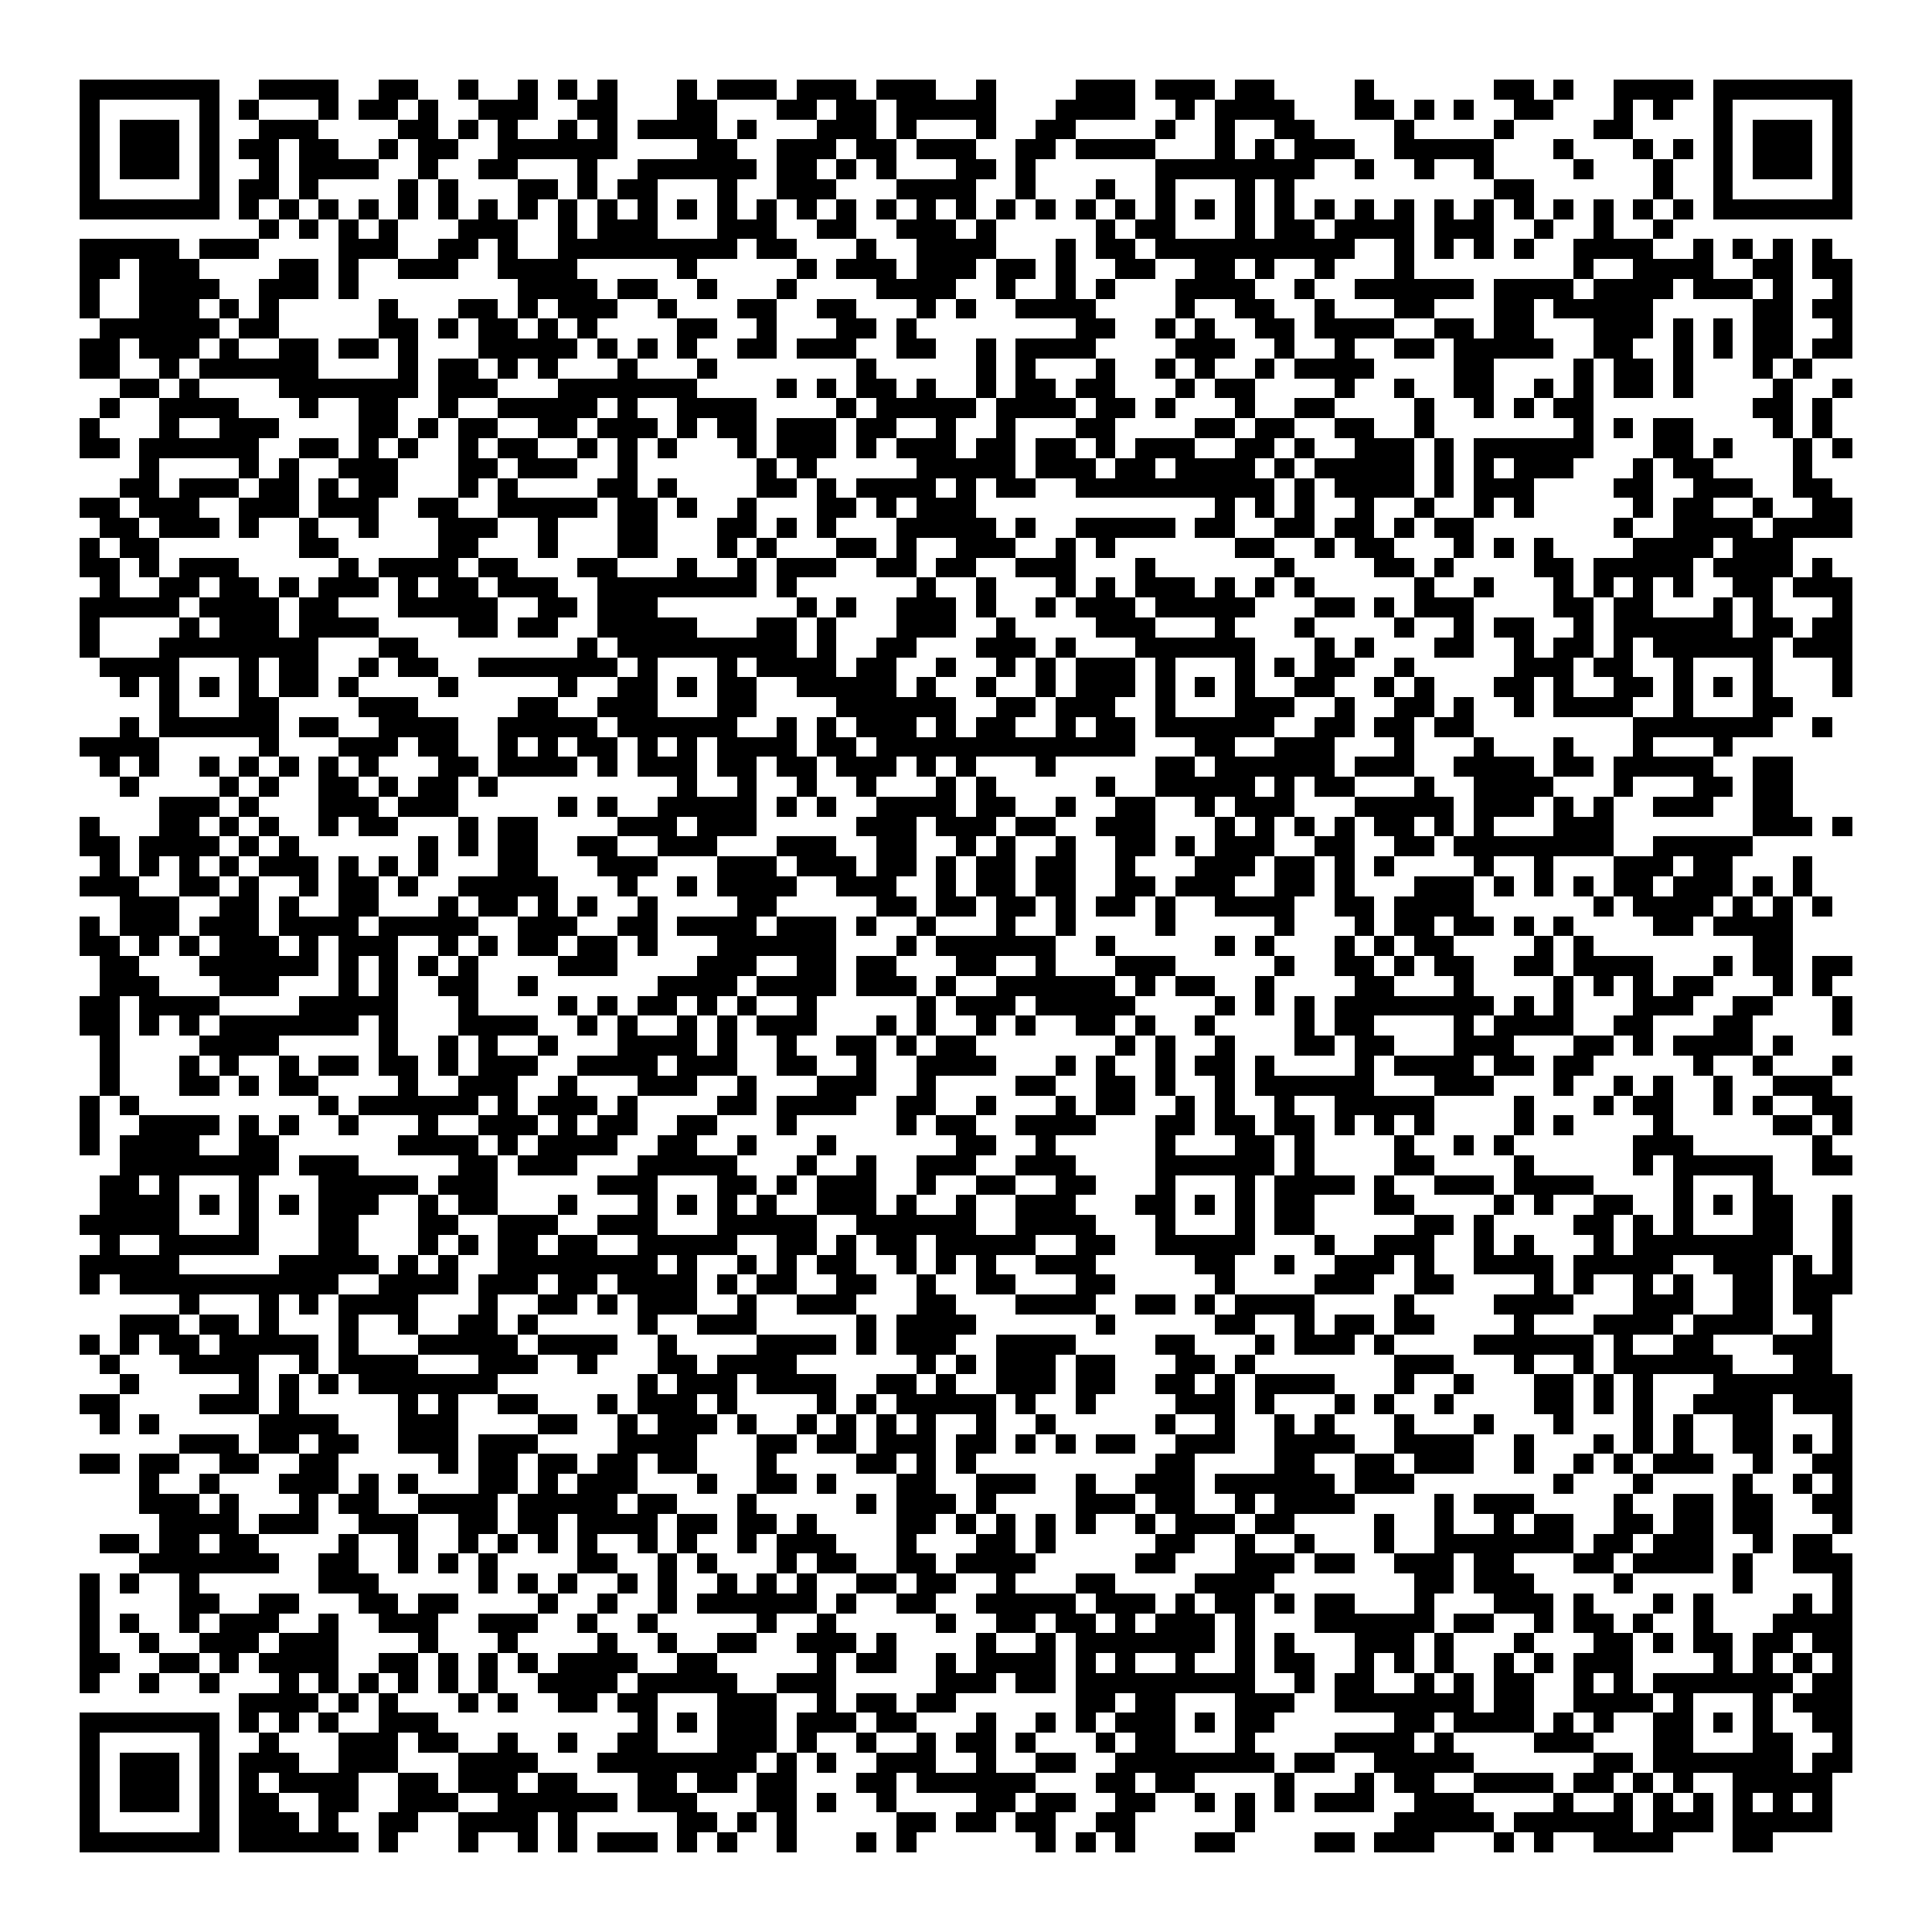 <svg xmlns="http://www.w3.org/2000/svg" viewBox="0 0 97 97" shape-rendering="crispEdges"><path fill="#ffffff" d="M0 0h97v97H0z"/><path stroke="#000000" d="M4 4.5h7m2 0h4m2 0h2m2 0h1m2 0h1m1 0h1m1 0h1m3 0h1m1 0h3m1 0h3m1 0h3m2 0h1m4 0h3m1 0h3m1 0h2m4 0h1m6 0h2m1 0h1m2 0h4m1 0h7M4 5.5h1m5 0h1m1 0h1m3 0h1m1 0h2m1 0h1m2 0h3m2 0h2m3 0h2m3 0h2m1 0h2m1 0h5m3 0h4m2 0h1m1 0h4m3 0h2m1 0h1m1 0h1m2 0h2m3 0h1m1 0h1m2 0h1m5 0h1M4 6.5h1m1 0h3m1 0h1m2 0h3m4 0h2m1 0h1m1 0h1m2 0h1m1 0h1m1 0h4m1 0h1m3 0h3m1 0h1m3 0h1m2 0h2m4 0h1m2 0h1m2 0h2m4 0h1m4 0h1m4 0h2m4 0h1m1 0h3m1 0h1M4 7.5h1m1 0h3m1 0h1m1 0h2m1 0h2m2 0h1m1 0h2m2 0h6m4 0h2m2 0h3m1 0h2m1 0h3m2 0h2m1 0h4m3 0h1m1 0h1m1 0h3m2 0h5m3 0h1m3 0h1m1 0h1m1 0h1m1 0h3m1 0h1M4 8.5h1m1 0h3m1 0h1m2 0h1m1 0h4m2 0h1m2 0h2m3 0h1m2 0h6m1 0h2m1 0h1m1 0h1m3 0h2m1 0h1m6 0h8m2 0h1m2 0h1m2 0h1m4 0h1m3 0h1m2 0h1m1 0h3m1 0h1M4 9.5h1m5 0h1m1 0h2m1 0h1m4 0h1m1 0h1m3 0h2m1 0h1m1 0h2m3 0h1m2 0h3m3 0h4m2 0h1m3 0h1m2 0h1m3 0h1m1 0h1m10 0h2m6 0h1m2 0h1m5 0h1M4 10.5h7m1 0h1m1 0h1m1 0h1m1 0h1m1 0h1m1 0h1m1 0h1m1 0h1m1 0h1m1 0h1m1 0h1m1 0h1m1 0h1m1 0h1m1 0h1m1 0h1m1 0h1m1 0h1m1 0h1m1 0h1m1 0h1m1 0h1m1 0h1m1 0h1m1 0h1m1 0h1m1 0h1m1 0h1m1 0h1m1 0h1m1 0h1m1 0h1m1 0h1m1 0h1m1 0h1m1 0h1m1 0h1m1 0h7M13 11.5h1m1 0h1m1 0h1m1 0h1m3 0h3m2 0h1m1 0h3m3 0h3m2 0h2m2 0h3m1 0h1m5 0h1m1 0h2m3 0h1m1 0h2m1 0h4m1 0h3m2 0h1m2 0h1m2 0h1M4 12.5h5m1 0h3m4 0h3m2 0h2m1 0h1m2 0h9m1 0h2m3 0h1m2 0h4m3 0h1m1 0h2m1 0h10m2 0h1m1 0h1m1 0h1m1 0h1m2 0h4m2 0h1m1 0h1m1 0h1m1 0h1M4 13.5h2m1 0h3m4 0h2m1 0h1m2 0h3m2 0h4m5 0h1m5 0h1m1 0h3m1 0h3m1 0h2m1 0h1m2 0h2m2 0h2m1 0h1m2 0h1m3 0h1m8 0h1m2 0h4m2 0h2m1 0h2M4 14.5h1m2 0h4m2 0h3m1 0h1m8 0h4m1 0h2m2 0h1m3 0h1m4 0h4m2 0h1m2 0h1m1 0h1m3 0h4m2 0h1m2 0h6m1 0h4m1 0h4m1 0h3m1 0h1m2 0h1M4 15.5h1m2 0h3m1 0h1m1 0h1m5 0h1m3 0h2m1 0h1m1 0h3m2 0h1m3 0h2m2 0h2m3 0h1m1 0h1m2 0h4m4 0h1m2 0h2m2 0h1m3 0h2m3 0h2m1 0h5m5 0h2m1 0h2M5 16.5h6m1 0h2m5 0h2m1 0h1m1 0h2m1 0h1m1 0h1m4 0h2m2 0h1m3 0h2m1 0h1m8 0h2m2 0h1m1 0h1m2 0h2m1 0h4m2 0h2m1 0h2m3 0h3m1 0h1m1 0h1m1 0h2m2 0h1M4 17.5h2m1 0h3m1 0h1m2 0h2m1 0h2m1 0h1m3 0h5m1 0h1m1 0h1m1 0h1m2 0h2m1 0h3m2 0h2m2 0h1m1 0h4m4 0h3m2 0h1m2 0h1m2 0h2m1 0h5m2 0h2m2 0h1m1 0h1m1 0h2m1 0h2M4 18.5h2m2 0h1m1 0h6m4 0h1m1 0h2m1 0h1m1 0h1m3 0h1m3 0h1m7 0h1m5 0h1m1 0h1m3 0h1m2 0h1m1 0h1m2 0h1m1 0h4m4 0h2m4 0h1m1 0h2m1 0h1m3 0h1m1 0h1M6 19.5h2m1 0h1m4 0h7m1 0h3m3 0h7m4 0h1m1 0h1m1 0h2m1 0h1m2 0h1m1 0h2m1 0h2m3 0h1m1 0h2m4 0h1m2 0h1m2 0h2m2 0h1m1 0h1m1 0h2m1 0h1m4 0h1m2 0h1M5 20.5h1m2 0h4m3 0h1m2 0h2m2 0h1m2 0h5m1 0h1m2 0h4m4 0h1m1 0h5m1 0h4m1 0h2m1 0h1m3 0h1m2 0h2m4 0h1m2 0h1m1 0h1m1 0h2m8 0h2m1 0h1M4 21.5h1m3 0h1m2 0h3m4 0h2m1 0h1m1 0h2m2 0h2m1 0h3m1 0h1m1 0h2m1 0h3m1 0h2m2 0h1m2 0h1m3 0h2m4 0h2m1 0h2m2 0h2m2 0h1m7 0h1m1 0h1m1 0h2m4 0h1m1 0h1M4 22.5h2m1 0h6m2 0h2m1 0h1m1 0h1m2 0h1m1 0h2m2 0h1m1 0h1m1 0h1m3 0h1m1 0h3m1 0h1m1 0h3m1 0h2m1 0h2m1 0h1m1 0h3m2 0h2m1 0h1m2 0h3m1 0h1m1 0h6m3 0h2m1 0h1m3 0h1m1 0h1M7 23.5h1m4 0h1m1 0h1m2 0h3m3 0h2m1 0h3m2 0h1m6 0h1m1 0h1m5 0h5m1 0h3m1 0h2m1 0h4m1 0h1m1 0h5m1 0h1m1 0h1m1 0h3m3 0h1m1 0h2m4 0h1M6 24.5h2m1 0h3m1 0h2m1 0h1m1 0h2m3 0h1m1 0h1m4 0h2m1 0h1m4 0h2m1 0h1m1 0h4m1 0h1m1 0h2m2 0h10m1 0h1m1 0h4m1 0h1m1 0h3m4 0h2m2 0h3m2 0h2M4 25.5h2m1 0h3m2 0h3m1 0h3m2 0h2m2 0h5m1 0h2m1 0h1m2 0h1m3 0h2m1 0h1m1 0h3m12 0h1m1 0h1m1 0h1m2 0h1m2 0h1m2 0h1m1 0h1m5 0h1m1 0h2m2 0h1m2 0h2M5 26.5h2m1 0h3m1 0h1m2 0h1m2 0h1m3 0h3m2 0h1m3 0h2m3 0h2m1 0h1m1 0h1m3 0h5m1 0h1m2 0h5m1 0h2m2 0h2m1 0h2m1 0h1m1 0h2m7 0h1m2 0h4m1 0h4M4 27.5h1m1 0h2m7 0h2m5 0h2m3 0h1m3 0h2m3 0h1m1 0h1m3 0h2m1 0h1m2 0h3m2 0h1m1 0h1m6 0h2m2 0h1m1 0h2m3 0h1m1 0h1m1 0h1m4 0h4m1 0h3M4 28.5h2m1 0h1m1 0h3m5 0h1m1 0h4m1 0h2m3 0h2m3 0h1m2 0h1m1 0h3m2 0h2m1 0h2m2 0h3m3 0h1m6 0h1m4 0h2m1 0h1m4 0h2m1 0h5m1 0h4m1 0h1M5 29.5h1m2 0h2m1 0h2m1 0h1m1 0h3m1 0h1m1 0h2m1 0h3m2 0h8m1 0h1m6 0h1m2 0h1m3 0h1m1 0h1m1 0h3m1 0h1m1 0h1m1 0h1m5 0h1m2 0h1m3 0h1m1 0h1m1 0h1m1 0h1m2 0h2m1 0h3M4 30.5h5m1 0h4m1 0h2m3 0h5m2 0h2m1 0h3m7 0h1m1 0h1m2 0h3m1 0h1m2 0h1m1 0h3m1 0h5m3 0h2m1 0h1m1 0h3m4 0h2m1 0h2m3 0h1m1 0h1m3 0h1M4 31.5h1m4 0h1m1 0h3m1 0h4m4 0h2m1 0h2m2 0h5m3 0h2m1 0h1m3 0h3m2 0h1m4 0h3m3 0h1m3 0h1m4 0h1m2 0h1m1 0h2m2 0h1m1 0h6m1 0h2m1 0h2M4 32.5h1m3 0h8m3 0h2m8 0h1m1 0h9m1 0h1m2 0h2m3 0h3m1 0h1m3 0h6m3 0h1m1 0h1m3 0h2m2 0h1m1 0h2m1 0h1m1 0h6m1 0h3M5 33.5h4m3 0h1m1 0h2m2 0h1m1 0h2m2 0h7m1 0h1m3 0h1m1 0h4m1 0h2m2 0h1m2 0h1m1 0h1m1 0h3m1 0h1m3 0h1m1 0h1m1 0h2m2 0h1m5 0h3m1 0h2m2 0h1m3 0h1m3 0h1M6 34.5h1m1 0h1m1 0h1m1 0h1m1 0h2m1 0h1m4 0h1m5 0h1m2 0h2m1 0h1m1 0h2m2 0h5m1 0h1m2 0h1m2 0h1m1 0h3m1 0h1m1 0h1m1 0h1m2 0h2m2 0h1m1 0h1m3 0h2m1 0h1m2 0h2m1 0h1m1 0h1m1 0h1m3 0h1M8 35.5h1m3 0h2m4 0h3m5 0h2m2 0h3m3 0h2m4 0h6m2 0h2m1 0h3m2 0h1m3 0h3m2 0h1m2 0h2m1 0h1m2 0h1m1 0h4m2 0h1m3 0h2M6 36.5h1m1 0h6m1 0h2m2 0h4m2 0h5m1 0h6m2 0h1m1 0h1m1 0h3m1 0h1m1 0h2m2 0h1m1 0h2m1 0h6m2 0h2m1 0h2m1 0h2m8 0h7m2 0h1M4 37.5h4m5 0h1m3 0h3m1 0h2m2 0h1m1 0h1m1 0h2m1 0h1m1 0h1m1 0h4m1 0h2m1 0h13m3 0h2m2 0h3m3 0h1m3 0h1m3 0h1m3 0h1m3 0h1M5 38.5h1m1 0h1m2 0h1m1 0h1m1 0h1m1 0h1m1 0h1m3 0h2m1 0h4m1 0h1m1 0h3m1 0h2m1 0h2m1 0h3m1 0h1m1 0h1m3 0h1m5 0h2m1 0h6m1 0h3m2 0h4m1 0h2m1 0h5m2 0h2M6 39.5h1m4 0h1m1 0h1m2 0h2m1 0h1m1 0h2m1 0h1m9 0h1m2 0h1m2 0h1m2 0h1m3 0h1m1 0h1m5 0h1m2 0h5m1 0h1m1 0h2m3 0h1m2 0h4m3 0h1m3 0h2m1 0h2M8 40.5h3m1 0h1m3 0h3m1 0h3m5 0h1m1 0h1m2 0h5m1 0h1m1 0h1m2 0h4m1 0h2m2 0h1m2 0h2m2 0h1m1 0h3m3 0h5m1 0h3m1 0h1m1 0h1m2 0h3m2 0h2M4 41.5h1m3 0h2m1 0h1m1 0h1m2 0h1m1 0h2m3 0h1m1 0h2m4 0h3m1 0h3m5 0h3m1 0h3m1 0h2m2 0h3m3 0h1m1 0h1m1 0h1m1 0h1m1 0h2m1 0h1m1 0h1m3 0h3m7 0h3m1 0h1M4 42.5h2m1 0h4m1 0h1m1 0h1m6 0h1m1 0h1m1 0h2m2 0h2m2 0h3m3 0h3m2 0h2m2 0h1m1 0h1m2 0h1m2 0h2m1 0h1m1 0h3m2 0h2m2 0h2m1 0h8m2 0h5M5 43.5h1m1 0h1m1 0h1m1 0h1m1 0h3m1 0h1m1 0h1m1 0h1m3 0h2m3 0h3m3 0h3m1 0h3m1 0h2m1 0h1m1 0h2m1 0h2m2 0h1m3 0h3m1 0h2m1 0h1m1 0h1m4 0h1m2 0h1m3 0h3m1 0h2m3 0h1M4 44.5h3m2 0h2m1 0h1m2 0h1m1 0h2m1 0h1m2 0h5m3 0h1m2 0h1m1 0h4m2 0h3m2 0h1m1 0h2m1 0h2m2 0h2m1 0h3m2 0h2m1 0h1m3 0h3m1 0h1m1 0h1m1 0h1m1 0h2m1 0h3m1 0h1m1 0h1M6 45.5h3m2 0h2m1 0h1m2 0h2m3 0h1m1 0h2m1 0h1m1 0h1m2 0h1m4 0h2m5 0h2m1 0h2m1 0h2m1 0h1m1 0h2m1 0h1m2 0h4m2 0h2m1 0h4m6 0h1m1 0h4m1 0h1m1 0h1m1 0h1M4 46.5h1m1 0h3m1 0h3m1 0h4m1 0h5m2 0h3m2 0h2m1 0h4m1 0h3m1 0h1m2 0h1m3 0h1m2 0h1m4 0h1m5 0h1m3 0h1m1 0h2m1 0h2m1 0h1m1 0h1m4 0h2m1 0h4M4 47.5h2m1 0h1m1 0h1m1 0h3m1 0h1m1 0h3m2 0h1m1 0h1m1 0h2m1 0h2m1 0h1m3 0h6m3 0h1m1 0h6m2 0h1m5 0h1m1 0h1m3 0h1m1 0h1m1 0h2m4 0h1m1 0h1m8 0h2M5 48.5h2m3 0h6m1 0h1m1 0h1m1 0h1m1 0h1m4 0h3m4 0h3m2 0h2m1 0h2m3 0h2m2 0h1m3 0h3m5 0h1m2 0h2m1 0h1m1 0h2m2 0h2m1 0h4m3 0h1m1 0h2m1 0h2M5 49.5h3m3 0h3m3 0h1m1 0h1m2 0h2m2 0h1m6 0h4m1 0h4m1 0h3m1 0h1m2 0h6m1 0h1m1 0h2m2 0h1m4 0h2m3 0h1m4 0h1m1 0h1m1 0h1m1 0h2m3 0h1m1 0h1M4 50.5h2m1 0h4m4 0h5m3 0h1m4 0h1m1 0h1m1 0h2m1 0h1m1 0h1m2 0h1m5 0h1m1 0h3m1 0h5m4 0h1m1 0h1m1 0h1m1 0h8m1 0h1m1 0h1m3 0h3m2 0h2m3 0h1M4 51.5h2m1 0h1m1 0h1m1 0h7m1 0h1m3 0h4m2 0h1m1 0h1m2 0h1m1 0h1m1 0h3m3 0h1m1 0h1m2 0h1m1 0h1m2 0h2m1 0h1m2 0h1m4 0h1m1 0h2m4 0h1m1 0h4m2 0h2m3 0h2m4 0h1M5 52.5h1m4 0h4m5 0h1m2 0h1m1 0h1m2 0h1m3 0h4m1 0h1m2 0h1m2 0h2m1 0h1m1 0h2m7 0h1m1 0h1m2 0h1m3 0h2m1 0h2m3 0h3m3 0h2m1 0h1m1 0h4m1 0h1M5 53.5h1m3 0h1m1 0h1m2 0h1m1 0h2m1 0h2m1 0h1m1 0h3m2 0h4m1 0h3m2 0h2m2 0h1m2 0h4m3 0h1m1 0h1m2 0h1m1 0h2m1 0h1m4 0h1m1 0h4m1 0h2m1 0h2m5 0h1m2 0h1m3 0h1M5 54.5h1m3 0h2m1 0h1m1 0h2m4 0h1m2 0h3m2 0h1m3 0h3m2 0h1m3 0h3m2 0h1m4 0h2m2 0h2m1 0h1m2 0h1m1 0h6m3 0h3m3 0h1m2 0h1m1 0h1m2 0h1m2 0h3M4 55.5h1m1 0h1m9 0h1m1 0h6m1 0h1m1 0h3m1 0h1m4 0h2m1 0h4m2 0h2m2 0h1m3 0h1m1 0h2m2 0h1m1 0h1m2 0h1m2 0h5m4 0h1m3 0h1m1 0h2m2 0h1m1 0h1m2 0h2M4 56.5h1m2 0h4m1 0h1m1 0h1m2 0h1m3 0h1m2 0h3m1 0h1m1 0h2m2 0h2m3 0h1m5 0h1m1 0h2m2 0h4m3 0h2m1 0h2m1 0h2m1 0h1m1 0h1m1 0h1m4 0h1m1 0h1m4 0h1m5 0h2m1 0h1M4 57.5h1m1 0h4m2 0h2m6 0h4m1 0h1m1 0h4m2 0h2m2 0h1m3 0h1m6 0h2m2 0h1m5 0h1m3 0h2m1 0h1m4 0h1m2 0h1m1 0h1m6 0h3m6 0h1M6 58.5h8m1 0h3m5 0h2m1 0h3m3 0h5m3 0h1m2 0h1m2 0h3m2 0h3m4 0h6m1 0h1m4 0h2m4 0h1m5 0h1m1 0h5m2 0h2M5 59.5h2m1 0h1m3 0h1m3 0h5m1 0h3m5 0h3m3 0h2m1 0h1m1 0h3m2 0h1m2 0h2m2 0h2m3 0h1m3 0h1m1 0h4m1 0h1m2 0h3m1 0h4m4 0h1m3 0h1M5 60.5h4m1 0h1m1 0h1m1 0h1m1 0h3m2 0h1m1 0h2m3 0h1m3 0h1m1 0h1m1 0h1m1 0h1m2 0h3m1 0h1m2 0h1m2 0h3m3 0h2m1 0h1m1 0h1m1 0h2m3 0h2m4 0h1m1 0h1m2 0h2m2 0h1m1 0h1m1 0h2m2 0h1M4 61.5h5m3 0h1m3 0h2m3 0h2m2 0h3m2 0h3m3 0h5m2 0h6m2 0h4m3 0h1m3 0h1m1 0h2m5 0h2m1 0h1m4 0h2m1 0h1m1 0h1m3 0h2m2 0h1M5 62.5h1m2 0h5m3 0h2m3 0h1m1 0h1m1 0h2m1 0h2m2 0h5m2 0h2m1 0h1m1 0h2m1 0h5m2 0h2m2 0h5m3 0h1m2 0h3m2 0h1m1 0h1m3 0h1m1 0h8m2 0h1M4 63.5h5m5 0h5m1 0h1m1 0h1m2 0h8m1 0h1m2 0h1m1 0h1m1 0h2m2 0h1m1 0h1m1 0h1m2 0h3m5 0h2m2 0h1m2 0h3m1 0h1m2 0h4m1 0h5m2 0h3m1 0h1m1 0h1M4 64.5h1m1 0h11m2 0h4m1 0h3m1 0h2m1 0h4m1 0h1m1 0h2m2 0h2m2 0h1m2 0h2m3 0h2m5 0h1m4 0h3m2 0h2m4 0h1m1 0h1m2 0h1m1 0h1m2 0h2m1 0h3M9 65.5h1m3 0h1m1 0h1m1 0h4m3 0h1m2 0h2m1 0h1m1 0h3m2 0h1m2 0h3m3 0h2m3 0h4m2 0h2m1 0h1m1 0h4m4 0h1m4 0h4m3 0h3m2 0h2m1 0h2M6 66.5h3m1 0h2m1 0h1m3 0h1m2 0h1m2 0h2m1 0h1m5 0h1m2 0h3m5 0h1m1 0h4m6 0h1m5 0h2m2 0h1m1 0h2m1 0h2m4 0h1m3 0h4m1 0h4m2 0h1M4 67.5h1m1 0h1m1 0h2m1 0h5m1 0h1m3 0h5m1 0h4m2 0h1m4 0h4m1 0h1m1 0h3m2 0h4m4 0h2m3 0h1m1 0h3m1 0h1m4 0h6m1 0h1m2 0h2m3 0h3M5 68.5h1m3 0h4m2 0h1m1 0h4m3 0h3m2 0h1m3 0h2m1 0h4m6 0h1m1 0h1m1 0h3m1 0h2m3 0h2m1 0h1m7 0h3m3 0h1m2 0h1m1 0h6m3 0h2M6 69.5h1m5 0h1m1 0h1m1 0h1m1 0h7m7 0h1m1 0h3m1 0h4m2 0h2m1 0h1m2 0h3m1 0h2m2 0h2m1 0h1m1 0h4m3 0h1m2 0h1m3 0h2m1 0h1m1 0h1m3 0h7M4 70.5h2m4 0h3m1 0h1m5 0h1m1 0h1m2 0h2m3 0h1m1 0h3m1 0h1m4 0h1m1 0h1m1 0h5m1 0h1m2 0h1m4 0h3m1 0h1m3 0h1m1 0h1m2 0h1m4 0h2m1 0h1m1 0h1m2 0h4m1 0h3M5 71.5h1m1 0h1m5 0h4m3 0h3m4 0h2m2 0h1m1 0h3m1 0h1m2 0h1m1 0h1m1 0h1m1 0h1m2 0h1m2 0h1m5 0h1m2 0h1m2 0h1m1 0h1m3 0h1m3 0h1m3 0h1m3 0h1m1 0h1m2 0h2m3 0h1M9 72.5h3m1 0h2m1 0h2m2 0h3m1 0h3m4 0h4m3 0h2m1 0h2m1 0h3m1 0h2m1 0h1m1 0h1m1 0h2m2 0h3m2 0h4m2 0h4m2 0h1m3 0h1m1 0h1m1 0h1m2 0h2m1 0h1m1 0h1M4 73.5h2m1 0h2m2 0h2m2 0h2m5 0h1m1 0h2m1 0h2m1 0h2m1 0h2m3 0h1m4 0h2m1 0h1m1 0h1m9 0h2m4 0h2m2 0h2m1 0h3m2 0h1m2 0h1m1 0h1m1 0h3m2 0h1m2 0h2M7 74.5h1m2 0h1m3 0h3m1 0h1m1 0h1m3 0h2m1 0h1m1 0h3m3 0h1m2 0h2m1 0h1m3 0h2m2 0h3m2 0h1m2 0h3m1 0h6m1 0h3m7 0h1m3 0h1m4 0h1m2 0h1m1 0h1M7 75.5h3m1 0h1m3 0h1m1 0h2m2 0h4m1 0h5m1 0h2m3 0h1m5 0h1m1 0h3m1 0h1m4 0h3m1 0h2m2 0h1m1 0h4m4 0h1m1 0h3m4 0h1m2 0h2m1 0h2m2 0h2M8 76.5h4m1 0h3m2 0h3m2 0h2m1 0h2m1 0h4m1 0h2m1 0h2m1 0h1m4 0h2m1 0h1m1 0h1m1 0h1m1 0h1m2 0h1m1 0h3m1 0h2m4 0h1m2 0h1m2 0h1m1 0h2m2 0h2m1 0h2m1 0h2m3 0h1M5 77.5h2m1 0h2m1 0h2m4 0h1m2 0h1m2 0h1m1 0h1m1 0h1m1 0h1m2 0h1m1 0h1m2 0h1m1 0h3m3 0h1m3 0h2m1 0h1m5 0h2m2 0h1m2 0h1m3 0h1m2 0h7m1 0h2m1 0h3m2 0h1m1 0h2M7 78.5h7m2 0h2m2 0h1m1 0h1m1 0h1m4 0h2m2 0h1m1 0h1m3 0h1m1 0h2m2 0h2m1 0h4m5 0h2m3 0h3m1 0h2m2 0h3m1 0h2m3 0h2m1 0h4m1 0h1m2 0h3M4 79.5h1m1 0h1m2 0h1m6 0h3m5 0h1m1 0h1m1 0h1m2 0h1m1 0h1m2 0h1m1 0h1m1 0h1m2 0h2m1 0h2m2 0h1m3 0h2m4 0h4m7 0h2m1 0h3m4 0h1m5 0h1m4 0h1M4 80.5h1m4 0h2m2 0h2m3 0h2m1 0h2m4 0h1m2 0h1m2 0h1m1 0h6m1 0h1m2 0h2m2 0h5m1 0h3m1 0h1m1 0h2m1 0h1m1 0h2m3 0h1m3 0h3m1 0h1m3 0h1m1 0h1m4 0h1m1 0h1M4 81.5h1m1 0h1m2 0h1m1 0h3m2 0h1m2 0h3m2 0h3m2 0h1m2 0h1m5 0h1m2 0h1m5 0h1m2 0h2m1 0h2m1 0h1m1 0h3m1 0h1m3 0h6m1 0h2m2 0h1m1 0h2m1 0h1m2 0h1m3 0h4M4 82.5h1m2 0h1m2 0h3m1 0h3m4 0h1m3 0h1m4 0h1m2 0h1m2 0h2m2 0h3m1 0h1m4 0h1m2 0h1m1 0h7m1 0h1m1 0h1m3 0h3m1 0h1m3 0h1m3 0h2m1 0h1m1 0h2m1 0h2m1 0h2M4 83.5h2m2 0h2m1 0h1m1 0h4m2 0h2m1 0h1m1 0h1m1 0h1m1 0h4m2 0h2m5 0h1m1 0h2m2 0h1m1 0h4m1 0h1m1 0h1m2 0h1m2 0h1m1 0h2m2 0h1m1 0h1m1 0h1m2 0h1m1 0h1m1 0h3m4 0h1m1 0h1m1 0h1m1 0h1M4 84.5h1m2 0h1m2 0h1m3 0h1m1 0h1m1 0h1m1 0h1m1 0h1m1 0h1m2 0h4m1 0h5m2 0h3m5 0h3m1 0h2m1 0h9m2 0h1m1 0h2m2 0h1m1 0h1m1 0h2m2 0h1m1 0h1m1 0h7m1 0h2M12 85.5h4m1 0h1m1 0h1m3 0h1m1 0h1m2 0h2m1 0h2m3 0h3m2 0h1m1 0h2m1 0h2m6 0h2m1 0h2m3 0h3m2 0h7m1 0h2m2 0h4m1 0h1m3 0h1m1 0h3M4 86.5h7m1 0h1m1 0h1m1 0h1m2 0h3m10 0h1m1 0h1m1 0h3m1 0h3m1 0h2m3 0h1m2 0h1m1 0h1m1 0h3m1 0h1m1 0h2m6 0h2m1 0h4m1 0h1m1 0h1m2 0h2m1 0h1m1 0h1m2 0h2M4 87.5h1m5 0h1m2 0h1m3 0h3m1 0h2m2 0h1m2 0h1m2 0h2m3 0h3m1 0h1m2 0h1m2 0h1m1 0h2m1 0h1m3 0h1m1 0h2m3 0h1m4 0h4m1 0h1m4 0h3m3 0h2m3 0h2m2 0h1M4 88.5h1m1 0h3m1 0h1m1 0h3m2 0h3m3 0h4m3 0h8m1 0h1m1 0h1m2 0h3m2 0h1m2 0h2m2 0h8m1 0h2m2 0h5m6 0h2m1 0h7m1 0h2M4 89.5h1m1 0h3m1 0h1m1 0h1m1 0h4m2 0h2m1 0h3m1 0h2m3 0h2m1 0h2m1 0h2m3 0h2m1 0h6m3 0h2m1 0h2m4 0h1m3 0h1m1 0h2m2 0h4m1 0h2m1 0h1m1 0h1m2 0h5M4 90.5h1m1 0h3m1 0h1m1 0h2m2 0h2m2 0h3m2 0h6m1 0h3m3 0h2m1 0h1m2 0h1m4 0h2m1 0h2m2 0h2m2 0h1m1 0h1m1 0h1m1 0h3m2 0h3m4 0h1m2 0h1m1 0h1m1 0h1m1 0h1m1 0h1m1 0h1M4 91.5h1m5 0h1m1 0h3m1 0h1m2 0h2m2 0h4m1 0h1m5 0h2m1 0h1m1 0h1m5 0h2m1 0h2m1 0h2m2 0h2m5 0h1m7 0h5m1 0h6m1 0h3m1 0h5M4 92.5h7m1 0h6m1 0h1m3 0h1m2 0h1m1 0h1m1 0h3m1 0h1m1 0h1m2 0h1m3 0h1m1 0h1m6 0h1m1 0h1m1 0h1m3 0h2m4 0h2m1 0h3m3 0h1m1 0h1m2 0h4m3 0h2"/></svg>
